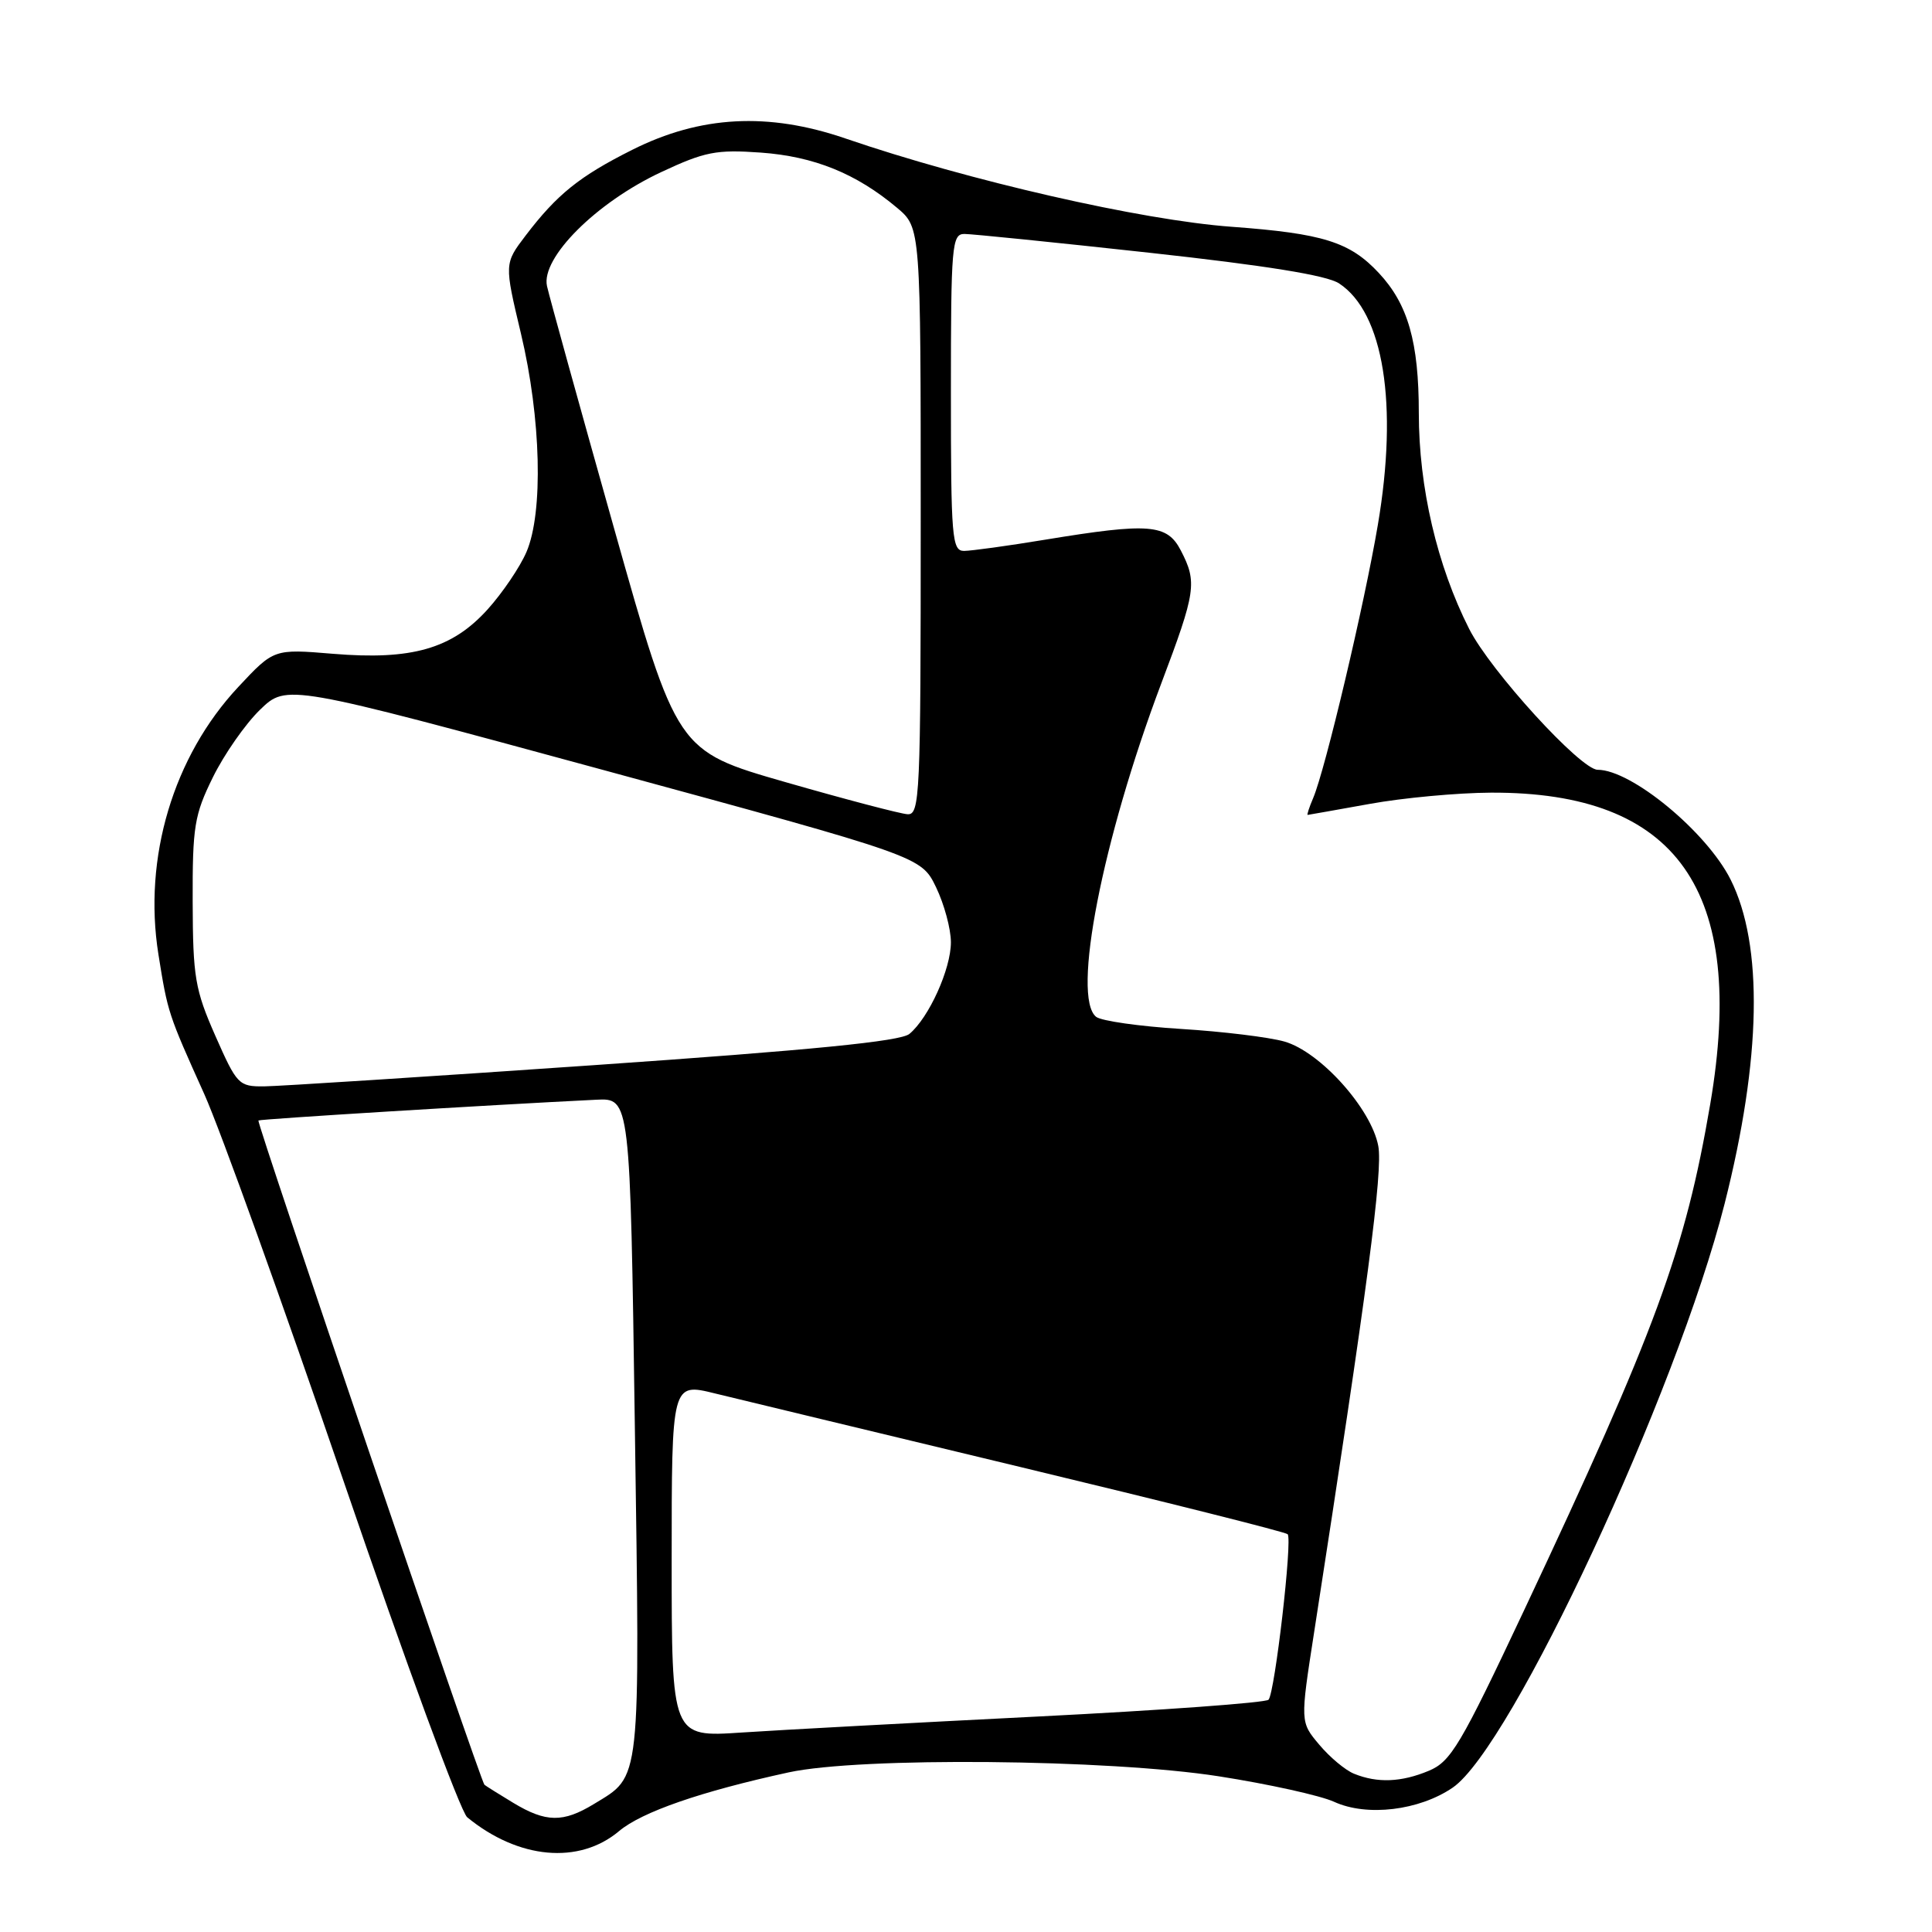 <?xml version="1.0" encoding="UTF-8" standalone="no"?>
<!DOCTYPE svg PUBLIC "-//W3C//DTD SVG 1.1//EN" "http://www.w3.org/Graphics/SVG/1.1/DTD/svg11.dtd" >
<svg xmlns="http://www.w3.org/2000/svg" xmlns:xlink="http://www.w3.org/1999/xlink" version="1.1" viewBox="0 0 256 256">
 <g >
 <path fill="currentColor"
d=" M 82.03 242.63 C 85.05 240.09 92.87 237.38 104.50 234.85 C 113.98 232.79 146.88 233.09 161.50 235.37 C 168.10 236.40 174.97 237.92 176.78 238.75 C 181.12 240.74 188.04 239.91 192.49 236.87 C 200.28 231.54 222.15 184.57 228.52 159.50 C 233.39 140.28 233.67 125.23 229.31 116.54 C 226.13 110.22 216.18 102.00 211.70 102.00 C 209.45 102.00 197.48 88.89 194.67 83.33 C 190.42 74.94 188.00 64.58 188.00 54.74 C 188.00 45.32 186.57 40.31 182.70 36.17 C 178.86 32.05 175.30 30.94 163.21 30.05 C 151.24 29.18 128.33 23.94 112.00 18.34 C 101.79 14.84 92.80 15.32 83.78 19.85 C 76.78 23.36 73.81 25.75 69.65 31.21 C 66.82 34.93 66.82 34.93 69.03 44.21 C 71.70 55.42 72.01 67.90 69.76 73.14 C 68.90 75.14 66.58 78.57 64.60 80.76 C 59.89 85.97 54.56 87.50 44.11 86.63 C 36.29 85.98 36.29 85.98 31.58 91.02 C 22.96 100.23 18.95 113.66 20.99 126.45 C 22.23 134.21 22.27 134.32 27.08 145.00 C 29.18 149.68 37.52 172.85 45.61 196.50 C 53.70 220.15 61.03 240.09 61.91 240.80 C 68.69 246.36 76.73 247.09 82.03 242.63 Z  M 68.00 238.88 C 66.08 237.72 64.36 236.64 64.19 236.49 C 63.67 236.02 33.96 148.71 34.24 148.47 C 34.46 148.28 64.88 146.41 79.00 145.72 C 83.50 145.50 83.50 145.50 84.12 189.00 C 84.81 236.84 84.98 235.21 78.70 239.04 C 74.61 241.53 72.34 241.50 68.00 238.88 Z  M 179.42 235.03 C 178.27 234.57 176.20 232.84 174.81 231.18 C 172.28 228.18 172.28 228.18 174.12 216.34 C 181.21 170.62 183.25 155.17 182.63 151.85 C 181.70 146.90 174.93 139.36 170.19 138.01 C 168.16 137.43 162.00 136.68 156.50 136.34 C 151.00 136.00 145.94 135.28 145.25 134.74 C 141.98 132.16 146.06 111.29 153.87 90.57 C 158.47 78.39 158.65 77.16 156.47 72.95 C 154.65 69.43 152.32 69.24 138.50 71.51 C 133.55 72.33 128.71 72.99 127.75 73.00 C 126.14 73.00 126.00 71.33 126.00 52.00 C 126.00 32.50 126.13 31.00 127.79 31.00 C 128.77 31.00 139.81 32.12 152.31 33.49 C 167.72 35.18 175.81 36.48 177.43 37.55 C 183.34 41.42 185.29 53.57 182.57 69.56 C 180.78 80.13 175.60 102.00 174.00 105.75 C 173.47 106.99 173.15 107.99 173.27 107.98 C 173.40 107.97 177.10 107.31 181.50 106.52 C 185.90 105.72 193.13 105.05 197.57 105.03 C 222.25 104.93 231.44 117.97 226.62 146.27 C 223.30 165.70 219.45 176.17 201.94 213.39 C 193.52 231.28 192.25 233.42 189.32 234.64 C 185.68 236.16 182.52 236.29 179.42 235.03 Z  M 89.00 206.70 C 89.00 183.22 89.00 183.22 94.75 184.64 C 97.91 185.41 116.16 189.81 135.30 194.41 C 154.44 199.01 170.34 203.00 170.62 203.29 C 171.28 203.95 168.93 224.26 168.09 225.22 C 167.74 225.62 153.96 226.62 137.48 227.45 C 120.99 228.28 103.34 229.23 98.25 229.57 C 89.00 230.19 89.00 230.19 89.00 206.70 Z  M 28.53 137.24 C 25.84 131.13 25.56 129.48 25.53 119.50 C 25.50 109.53 25.75 107.98 28.21 102.99 C 29.70 99.96 32.51 95.93 34.45 94.05 C 37.99 90.62 37.99 90.62 80.02 102.05 C 122.06 113.49 122.06 113.49 124.03 117.56 C 125.11 119.80 126.00 123.08 126.00 124.86 C 126.00 128.40 123.08 134.86 120.50 137.00 C 119.32 137.98 107.73 139.13 78.68 141.14 C 56.58 142.67 36.92 143.93 35.00 143.95 C 31.63 143.98 31.39 143.72 28.53 137.24 Z  M 104.09 103.64 C 89.68 99.50 89.68 99.50 81.37 70.02 C 76.80 53.80 72.80 39.35 72.48 37.91 C 71.66 34.17 79.02 26.82 87.60 22.81 C 93.41 20.09 94.91 19.80 100.82 20.22 C 107.87 20.73 113.46 22.99 118.87 27.54 C 122.00 30.18 122.00 30.18 122.00 69.09 C 122.00 105.52 121.89 107.99 120.25 107.89 C 119.29 107.83 112.02 105.92 104.09 103.64 Z "/>
</g>
</svg>